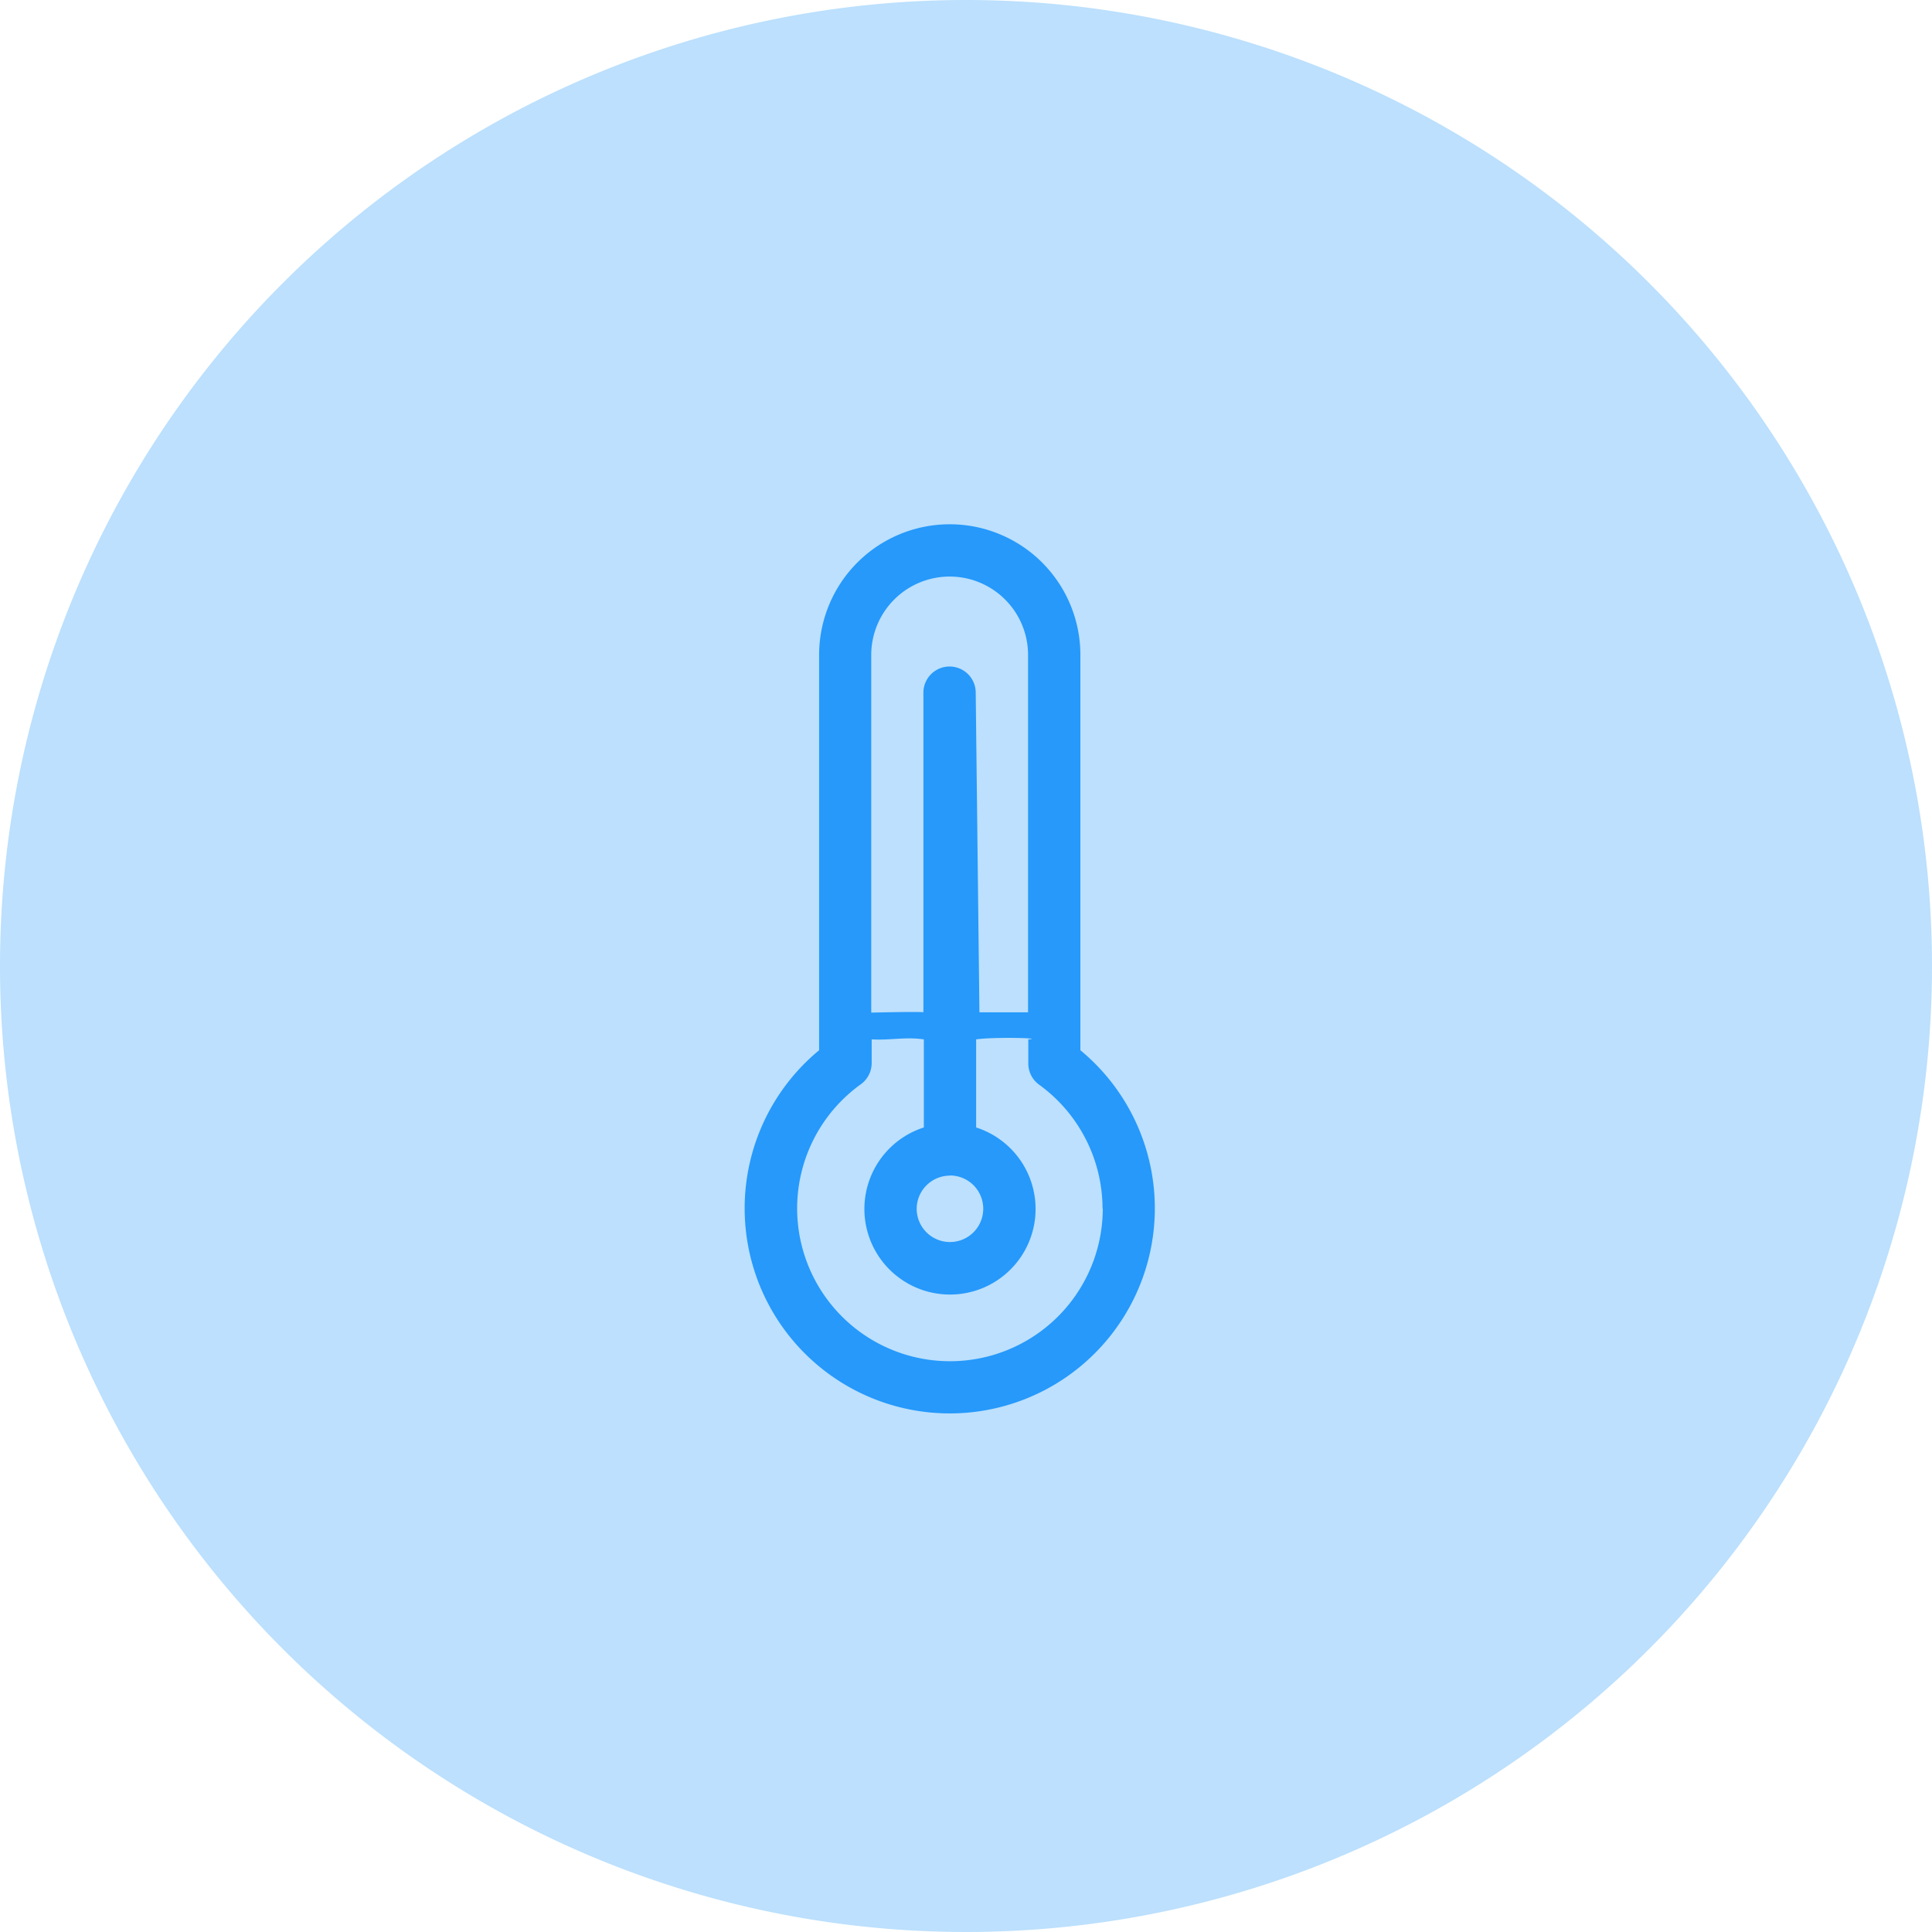 <svg xmlns="http://www.w3.org/2000/svg" width="40" height="40" viewBox="0 0 40 40"><g transform="translate(-145 -456.819)"><path d="M20,0A20,20,0,1,1,0,20,20,20,0,0,1,20,0Z" transform="translate(145 456.819)" fill="#bce0fd"/><g transform="translate(152.001 467.678)"><path d="M15.367,2.7a2.7,2.7,0,0,0-5.409,0v8.185a4.246,4.246,0,1,0,5.409,0V2.7Zm-2.7-1.622A1.623,1.623,0,0,1,14.284,2.7v7.4H13.277L13.2,3.482a.541.541,0,0,0-1.083,0v6.624s.2-.029-1.08,0V2.7a1.624,1.624,0,0,1,1.622-1.622Zm0,12.4a.689.689,0,1,1-.689.689A.69.69,0,0,1,12.663,13.481Zm3.164.68a3.164,3.164,0,1,1-5.01-2.568.541.541,0,0,0,.225-.439V10.66c.388.022.692-.055,1.08,0v1.824a1.772,1.772,0,1,0,1.083,0V10.66c.388-.055,1.439-.024,1.08,0v.5a.541.541,0,0,0,.225.439A3.174,3.174,0,0,1,15.826,14.162Z" transform="translate(0 0)" fill="#2699fb"/></g></g></svg>
